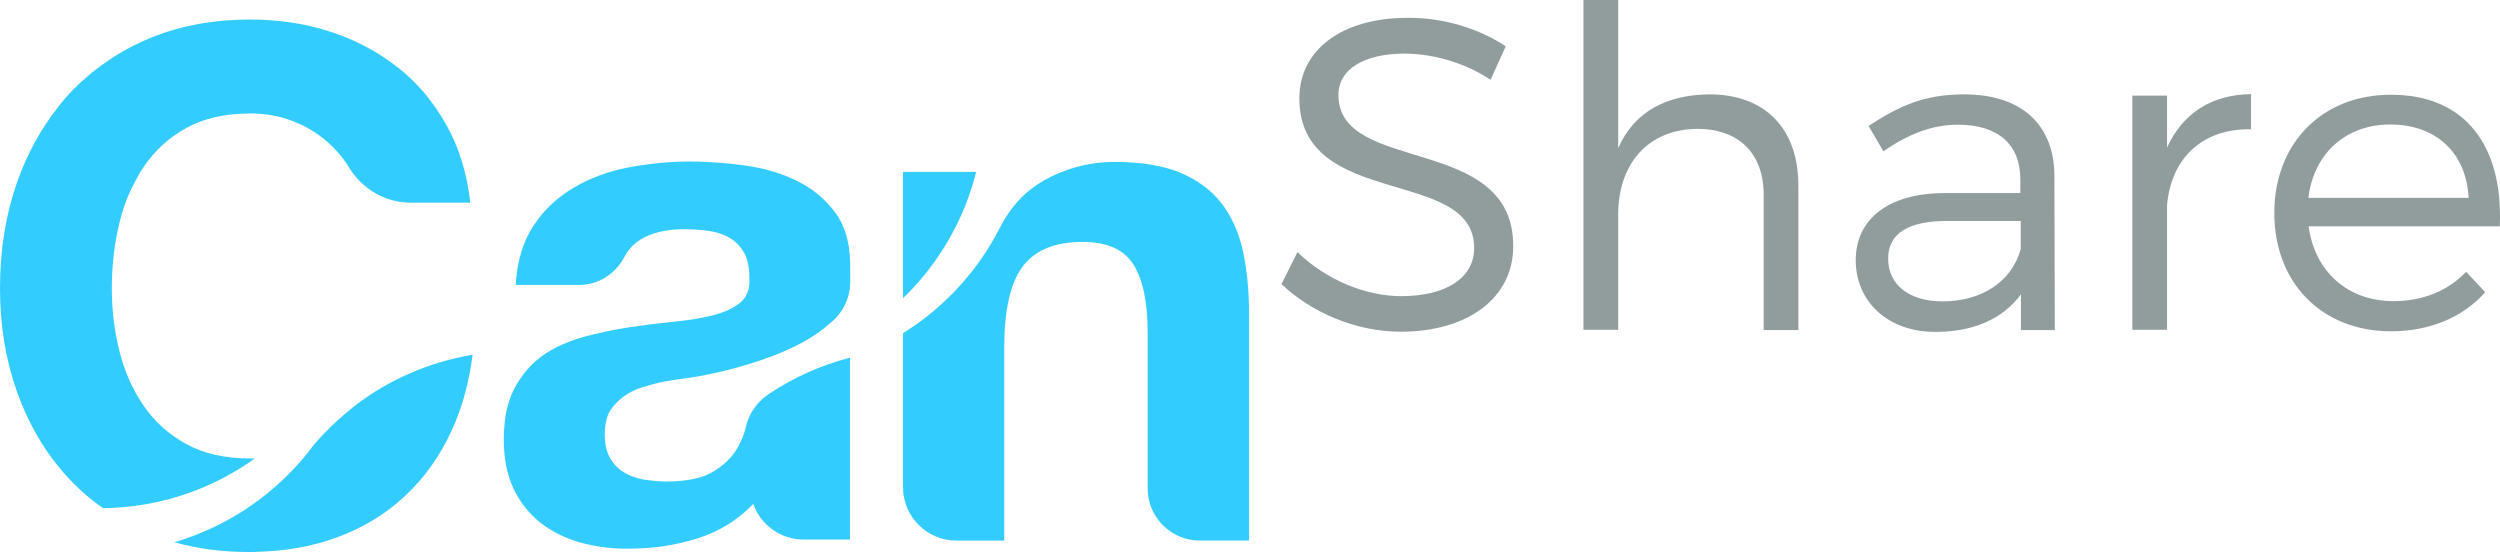 <?xml version="1.0" encoding="utf-8"?>
<!-- Generator: Adobe Illustrator 22.0.1, SVG Export Plug-In . SVG Version: 6.00 Build 0)  -->
<svg version="1.1" id="Layer_1" xmlns="http://www.w3.org/2000/svg" xmlns:xlink="http://www.w3.org/1999/xlink" x="0px" y="0px"
	 viewBox="0 0 1202.9 265.6" style="enable-background:new 0 0 1202.9 265.6;" xml:space="preserve">
<style type="text/css">
	.st0{fill:url(#SVGID_1_);}
	.st1{fill:#33CCFF;}
	.st2{fill:url(#SVGID_2_);}
	.st3{fill:url(#SVGID_3_);}
	.st4{fill:url(#SVGID_4_);}
	.st5{fill:url(#SVGID_5_);}
	.st6{fill:url(#SVGID_6_);}
	.st7{fill:url(#SVGID_7_);}
	.st8{fill:#FFFFFF;}
	.st9{fill:#0099CC;}
	.st10{fill:#33CAFF;}
	.st11{opacity:5.000000e-02;fill:#F8F9F9;}
	.st12{fill:#00FFCA;}
	.st13{fill:#F5F5F5;}
	.st14{fill:#F2F2F2;}
	.st15{opacity:0.9;fill:#00FFFF;}
	.st16{fill:#15EBD6;}
	.st17{fill:#FFDB15;}
	.st18{fill:#FF99FF;}
	.st19{fill:#3366FF;}
	.st20{fill:#D1D1D1;}
	.st21{opacity:0.3;fill:#15EBD6;}
	.st22{fill:#919D9D;}
	.st23{fill:#FF6666;}
	.st24{opacity:0.1;fill:#33CCFF;}
	.st25{opacity:0.2;fill:#33CCFF;}
	.st26{opacity:5.000000e-02;fill:#33CCFF;}
	.st27{opacity:0.95;fill:#33CCFF;}
	.st28{opacity:0.9;fill:#33CCFF;}
	.st29{opacity:0.7;fill:#33CCFF;}
	.st30{opacity:0.6;fill:#33CCFF;}
	.st31{opacity:0.8;fill:#33CCFF;}
	.st32{opacity:0.3;fill:#33CCFF;}
	.st33{opacity:0.5;fill:#33CCFF;}
	.st34{opacity:0.4;fill:#33CCFF;}
	.st35{fill:url(#SVGID_8_);}
	.st36{fill:url(#SVGID_9_);}
	.st37{fill:url(#SVGID_10_);}
	.st38{fill:url(#SVGID_11_);}
	.st39{fill:url(#SVGID_12_);}
	.st40{fill:url(#SVGID_13_);}
	.st41{fill:url(#SVGID_14_);}
	.st42{fill:url(#SVGID_15_);}
	.st43{fill:#485F64;}
	.st44{fill:#9C9C9C;}
	.st45{fill:#221F1F;}
	.st46{fill:#06BC65;}
	.st47{fill:#1E1E1E;}
	.st48{fill:#FFFF5A;}
	.st49{fill:#F05A2A;}
	.st50{fill:#D661AA;}
	.st51{fill:#F7EA2F;}
	.st52{fill:#26A7DF;}
	.st53{fill:#EFE92B;}
	.st54{fill:#F9A0DC;}
	.st55{fill:#FF3951;}
	.st56{fill:#4EDCCA;}
	.st57{fill:#FFC600;}
	.st58{clip-path:url(#SVGID_17_);}
	.st59{clip-path:url(#SVGID_19_);}
	.st60{fill:#0078BF;}
	.st61{clip-path:url(#SVGID_21_);}
	.st62{clip-path:url(#SVGID_23_);}
	.st63{fill:#F9A4D8;}
	.st64{clip-path:url(#SVGID_25_);}
	.st65{clip-path:url(#SVGID_27_);}
	.st66{fill:url(#SVGID_28_);}
	.st67{fill:url(#SVGID_29_);}
	.st68{clip-path:url(#SVGID_31_);}
	.st69{clip-path:url(#SVGID_33_);}
	.st70{clip-path:url(#SVGID_35_);}
	.st71{clip-path:url(#SVGID_37_);}
	.st72{clip-path:url(#SVGID_39_);}
	.st73{clip-path:url(#SVGID_41_);}
	.st74{fill:url(#SVGID_42_);}
	.st75{fill:url(#SVGID_43_);}
	.st76{fill:url(#SVGID_44_);}
	.st77{fill:url(#SVGID_45_);}
	.st78{fill:url(#SVGID_46_);}
	.st79{fill:url(#SVGID_47_);}
	.st80{fill:url(#SVGID_48_);}
	.st81{fill:url(#SVGID_49_);}
</style>
<g>
	<g>
		<path class="st1" d="M587.9,98c-4.8-6.3-11.4-11.2-19.7-14.8c-8.4-3.5-19-5.3-32.1-5.3c-10.3,0-20.4,2.3-30.2,7
			c-4.5,2.2-8.7,4.9-12.5,8.3c-5.1,4.6-9.2,10.3-12.3,16.4c-10.6,20.8-26.8,38.4-46.6,50.7v74.1c0,14.2,11.5,25.7,25.7,25.7h23v-93
			c0-18.1,3-31.1,8.9-38.9c5.9-7.9,15.6-11.8,28.8-11.8c11.7,0,19.8,3.6,24.4,10.8c4.6,7.2,6.9,18.1,6.9,32.8V235
			c0,13.8,11.2,25.1,25.1,25.1h23.7V151c0-11-1-21-2.9-30C596.1,111.9,592.7,104.3,587.9,98z"/>
		<path class="st1" d="M434.5,82.7v60.8c16.9-16.3,29.3-37.3,35.2-60.8H434.5z"/>
		<path class="st1" d="M159.1,205.4c0,0-0.1,0.1-0.1,0.1c-0.8,0.9-1.6,1.7-2.5,2.5c-1.8,1.9-3.6,3.8-5.3,5.8c-1.9,2.5-3.8,5-5.9,7.4
			c-16,18.6-37.2,32.6-61.4,39.7c11,3.1,22.9,4.7,35.6,4.7c0.3,0,0.5,0,0.8,0c1.3,0,2.6,0,3.9-0.1c13.6-0.4,26.1-2.6,37.6-6.8
			c12.6-4.6,23.6-11.2,32.9-19.9c9.4-8.7,16.9-19.2,22.6-31.6c5.1-11,8.4-23.2,10.1-36.5c-21,3.5-40.3,12-56.5,24.4
			C166.9,198.3,162.9,201.7,159.1,205.4z"/>
		<path class="st1" d="M120.4,220.6c-12.1,0-22.4-2.3-30.9-7c-8.5-4.7-15.3-10.9-20.6-18.7c-5.3-7.8-9.1-16.5-11.5-26.2
			c-2.4-9.7-3.6-19.7-3.6-30c0-10.7,1.2-21.2,3.6-31.2c1.3-5.6,3.1-10.9,5.4-15.8c0.4-1,0.9-1.9,1.4-2.8c0-0.1,0.1-0.1,0.1-0.2
			c0.4-0.9,0.9-1.7,1.4-2.6c0.1-0.3,0.3-0.5,0.4-0.8c0.4-0.7,0.7-1.3,1.1-2c0.6-0.9,1.1-1.9,1.8-2.8c5.3-7.9,12.1-14.2,20.6-18.9
			c8.5-4.7,18.8-7,30.9-7c0.6,0,1.1,0,1.7,0v0c6,0.2,11.8,1.2,17.4,3.2c6.1,2.2,11.5,5.2,16.3,9.1c4.8,3.9,8.8,8.4,12,13.6
			c0,0,0,0,0,0c0,0.1,0.1,0.1,0.1,0.2c6.4,10.3,17.4,16.8,29.5,16.8h28.8c-1.6-14.2-5.5-26.8-11.7-37.7c-3.1-5.5-6.7-10.6-10.6-15.3
			c-3.9-4.5-8.2-8.7-12.9-12.3c-9.5-7.4-20.2-13.1-32.3-17c-12-3.9-24.8-5.8-38.3-5.8c-18.8,0-35.6,3.3-50.6,9.9
			c-7.5,3.3-14.3,7.2-20.6,11.8c0,0,0,0-0.1,0c-0.4,0.3-0.7,0.5-1,0.8c-0.4,0.3-0.8,0.6-1.2,0.9c-0.9,0.7-1.7,1.3-2.6,2
			c-0.4,0.3-0.8,0.7-1.2,1c-0.9,0.7-1.7,1.5-2.5,2.2c-0.3,0.3-0.7,0.6-1.1,0.9c-1.2,1.1-2.3,2.1-3.4,3.3c-0.1,0.1-0.2,0.2-0.3,0.2
			c-1.4,1.4-2.7,2.8-4,4.3c-1.1,1.2-2.1,2.4-3.1,3.7c-0.3,0.4-0.7,0.8-1,1.3c0,0,0,0,0,0v0C19.5,62.2,13,74.2,8.2,87.7
			c-5.5,15.7-8.2,32.7-8.2,51c0,17.8,2.7,34.5,8.2,49.9c5.5,15.4,13.4,28.9,23.7,40.3c5.3,5.9,11.2,11.1,17.7,15.6
			c27.2-0.3,52.4-9.1,73-23.9C121.8,220.6,121.1,220.6,120.4,220.6z"/>
		<path class="st1" d="M245.8,190.9C245.8,190.9,245.8,190.8,245.8,190.9C245.8,190.8,245.8,190.9,245.8,190.9z"/>
		<path class="st1" d="M245,193.1c0-0.1,0.1-0.2,0.1-0.3C245.1,193,245,193,245,193.1z"/>
		<path class="st1" d="M243.8,197.7c0-0.1,0-0.2,0.1-0.3C243.8,197.5,243.8,197.6,243.8,197.7z"/>
		<path class="st1" d="M244.3,195.4c0-0.1,0.1-0.2,0.1-0.3C244.4,195.2,244.4,195.3,244.3,195.4z"/>
		<path class="st1" d="M244.4,195.1c0.2-0.7,0.4-1.3,0.6-1.9C244.8,193.8,244.6,194.4,244.4,195.1z"/>
		<path class="st1" d="M243.8,197.4c0.2-0.7,0.3-1.4,0.5-2C244.2,196.1,244,196.7,243.8,197.4z"/>
		<path class="st1" d="M243,202.4C243,202.4,243,202.4,243,202.4c0.2-1.6,0.5-3.2,0.8-4.7C243.5,199.2,243.2,200.8,243,202.4z"/>
		<path class="st1" d="M245.1,192.9c0.2-0.7,0.5-1.4,0.7-2C245.6,191.5,245.3,192.2,245.1,192.9z"/>
		<path class="st1" d="M299.9,190.9c2.6-1.9,5.7-3.5,9.3-4.6c3.5-1.1,7.2-2.1,10.8-2.8c3.9-0.7,7.8-1.2,11.7-1.7
			c0,0,10-1.4,22.8-4.9c0.1,0,0.1,0,0.2-0.1c14.7-4,33-10.7,44.2-20.9c6.4-4.8,10.2-12.3,10.2-20.3v-7.4c0-6.7-0.9-12.6-2.8-17.7
			c-1.1-3-2.6-5.8-4.4-8.2c-4.8-6.5-11-11.6-18.5-15.3c-7.5-3.7-15.9-6.1-25-7.4c-4.6-0.6-9.1-1.1-13.6-1.4
			c-1.1-0.1-2.3-0.1-3.4-0.2c-3.4-0.2-6.7-0.3-10.1-0.3c-2.4,0-4.8,0.1-7.2,0.2c-7.4,0.4-14.7,1.3-22,2.7
			c-9.7,1.9-18.5,5.2-26.2,9.8c-7.8,4.6-14.2,10.6-19.2,18.2c-5,7.6-7.9,17-8.6,28.5h0c0,0,0,0,0,0h30.6c9.2,0,17.4-5.3,21.7-13.4
			c1.5-2.9,3.5-5.3,6-7.2c4.8-3.6,11.2-5.6,19.1-6.1c1.1-0.1,2.2-0.1,3.4-0.1c2.2,0,4.3,0.1,6.3,0.2c2.1,0.1,4.1,0.4,6,0.6
			c3.8,0.6,7.1,1.7,10,3.4c2.9,1.7,5.1,4.1,6.9,7.2c0.4,0.8,0.8,1.6,1.1,2.5c1,2.7,1.4,6.1,1.4,10c0.2,5-1.3,8.9-4.5,11.5
			c-3.2,2.6-7.6,4.6-13,6c-5.5,1.4-11.8,2.4-18.9,3.1c-7.1,0.7-14.3,1.6-21.6,2.7c-7.3,1.1-14.6,2.7-21.8,4.6c-4.7,1.3-9,3-13.1,5
			c-2.1,1.1-4.2,2.3-6.2,3.7c-5.6,3.9-10.2,9.1-13.7,15.6c-0.7,1.3-1.3,2.6-1.9,4c0,0,0,0,0,0c-0.3,0.7-0.5,1.3-0.7,2
			c0,0.1-0.1,0.2-0.1,0.3c-0.2,0.6-0.4,1.3-0.6,1.9c0,0.1-0.1,0.2-0.1,0.3c-0.2,0.7-0.3,1.3-0.5,2c0,0.1,0,0.2-0.1,0.3
			c-0.3,1.5-0.6,3.1-0.8,4.7c-0.1,1-0.2,1.9-0.3,2.9c-0.2,2.1-0.3,4.2-0.3,6.4c0,9.2,1.5,17.1,4.6,23.7c3.1,6.6,7.4,12.1,12.9,16.5
			c5.5,4.3,11.9,7.5,19.2,9.6c6.6,1.8,13.6,2.9,21.1,3c0.8,0,1.6,0,2.4,0c2.1,0,4.1-0.1,6.2-0.2c0.7,0,1.4-0.1,2.1-0.1
			c2.1-0.2,4.2-0.4,6.4-0.6c6-0.8,12-2.1,17.8-3.9c10.5-3.2,19.6-8.7,27.3-16.7c0,0,0.1-0.1,0.1-0.1c0,0,0,0,0,0c0,0.1,0,0.1,0,0.2
			c3.5,9.8,12.9,16.9,23.9,17h0.4H409v-39.5v-3.7v-10.4v-8.9v-4.4v-20.6c-14.1,3.6-27.3,9.6-39.1,17.5c-0.2,0.2-0.5,0.3-0.7,0.5
			c-5.7,4-9.8,10.3-10.7,17.6c0.1-0.5,0.1-1,0.2-1.5c-0.8,3.1-2.1,6.1-3.8,9.2c-2.5,4.5-6.4,8.3-11.7,11.5c-3.3,2-7.5,3.4-12.6,4.1
			c-1.5,0.2-3,0.4-4.7,0.5c-1.7,0.1-3.4,0.2-5.2,0.2h-0.1c-0.8,0-1.7,0-2.5-0.1c-0.5,0-1.1,0-1.6-0.1c0,0-0.1,0-0.1,0
			c-0.4,0-0.8,0-1.1-0.1c-0.4,0-0.7-0.1-1.1-0.1c-0.6-0.1-1.2-0.2-1.9-0.2c-0.5-0.1-0.9-0.1-1.4-0.2c-0.5-0.1-0.9-0.1-1.4-0.2
			c-3.7-0.7-6.9-1.9-9.6-3.6c-2.7-1.7-4.9-4.1-6.5-7c-1.6-3-2.4-6.6-2.4-11c0-4.6,0.8-8.3,2.4-11.3l0,0
			C295.1,195.3,297.2,192.9,299.9,190.9z"/>
		<path class="st1" d="M913.1,66.4c0,0.2-0.1,0.4-0.1,0.5C913,66.8,913.1,66.6,913.1,66.4z"/>
		<path class="st1" d="M913.4,62.2c0,1.4-0.1,2.8-0.4,4.2C913.3,65.1,913.5,63.7,913.4,62.2z"/>
		<path class="st1" d="M913,66.9c0,0.1,0,0.1,0,0.2C913,67.1,913,67,913,66.9z"/>
	</g>
	<g>
		<path class="st22" d="M724.5,22.3l-7.3,16.1c-13.5-9-29.3-12.6-41.3-12.6c-19.3,0-31.9,7.3-31.9,19.9c0,38.5,84.3,18.4,84.1,72.8
			c0,25-22,41.1-54.1,41.1c-21.8,0-43.2-9.4-57.4-22.9l7.7-15.4c13.9,13.5,33,21.2,49.9,21.2c21.6,0,35.1-8.8,35.1-23.1
			c0.2-39.4-84.1-18.4-84.1-72.1c0-23.5,20.8-38.7,51.8-38.7C694.3,8.3,712.1,13.9,724.5,22.3z"/>
		<path class="st22" d="M865.3,89.2v69.6h-16.7V93.7c0-19.9-12-31.7-31.9-31.7c-24,0.2-38.1,17.1-38.1,41.3v55.4h-16.7V0h16.7v71.3
			c7.7-17.5,23.1-25.7,43.9-25.9C849.5,45.4,865.3,62.1,865.3,89.2z"/>
		<path class="st22" d="M972.5,141.5c-9,12.2-23.3,18.2-41.3,18.2c-23.3,0-38.3-15-38.3-34.5c0-19.7,15.6-32.1,42.2-32.3h37v-6.6
			c0-16.5-10.3-26.3-30.2-26.3c-12.4,0-24,4.7-35.7,12.8l-7.1-12.2c14.6-9.6,26.8-15.2,46-15.2c27.8,0,43.2,14.8,43.4,38.9l0.2,74.5
			h-16.3V141.5z M972.3,119.8v-13.5h-35.1c-18.8,0-28.7,5.8-28.7,18.2s10.1,20.5,25.9,20.5C953.5,145.1,968,135.5,972.3,119.8z"/>
		<path class="st22" d="M1042.7,71c7.5-16.5,21.4-25.5,40.4-25.7v16.9c-23.8-0.4-38.5,14.3-40.4,36.6v59.9H1026V46h16.7V71z"/>
		<path class="st22" d="M1202.8,108.9h-92c3,22,19,36,40.9,36c13.9,0,26.1-4.9,34.9-14.1l9.2,9.8c-10.7,12-26.5,18.8-45.4,18.8
			c-33.2,0-56.1-23.3-56.1-56.9s23.1-56.9,55.9-56.9C1186.5,45.4,1204.5,70.6,1202.8,108.9z M1187.8,95.2
			c-1.1-21.6-15.6-35.3-37.7-35.3c-21.4,0-36.8,13.9-39.4,35.3H1187.8z"/>
	</g>
</g>
</svg>

